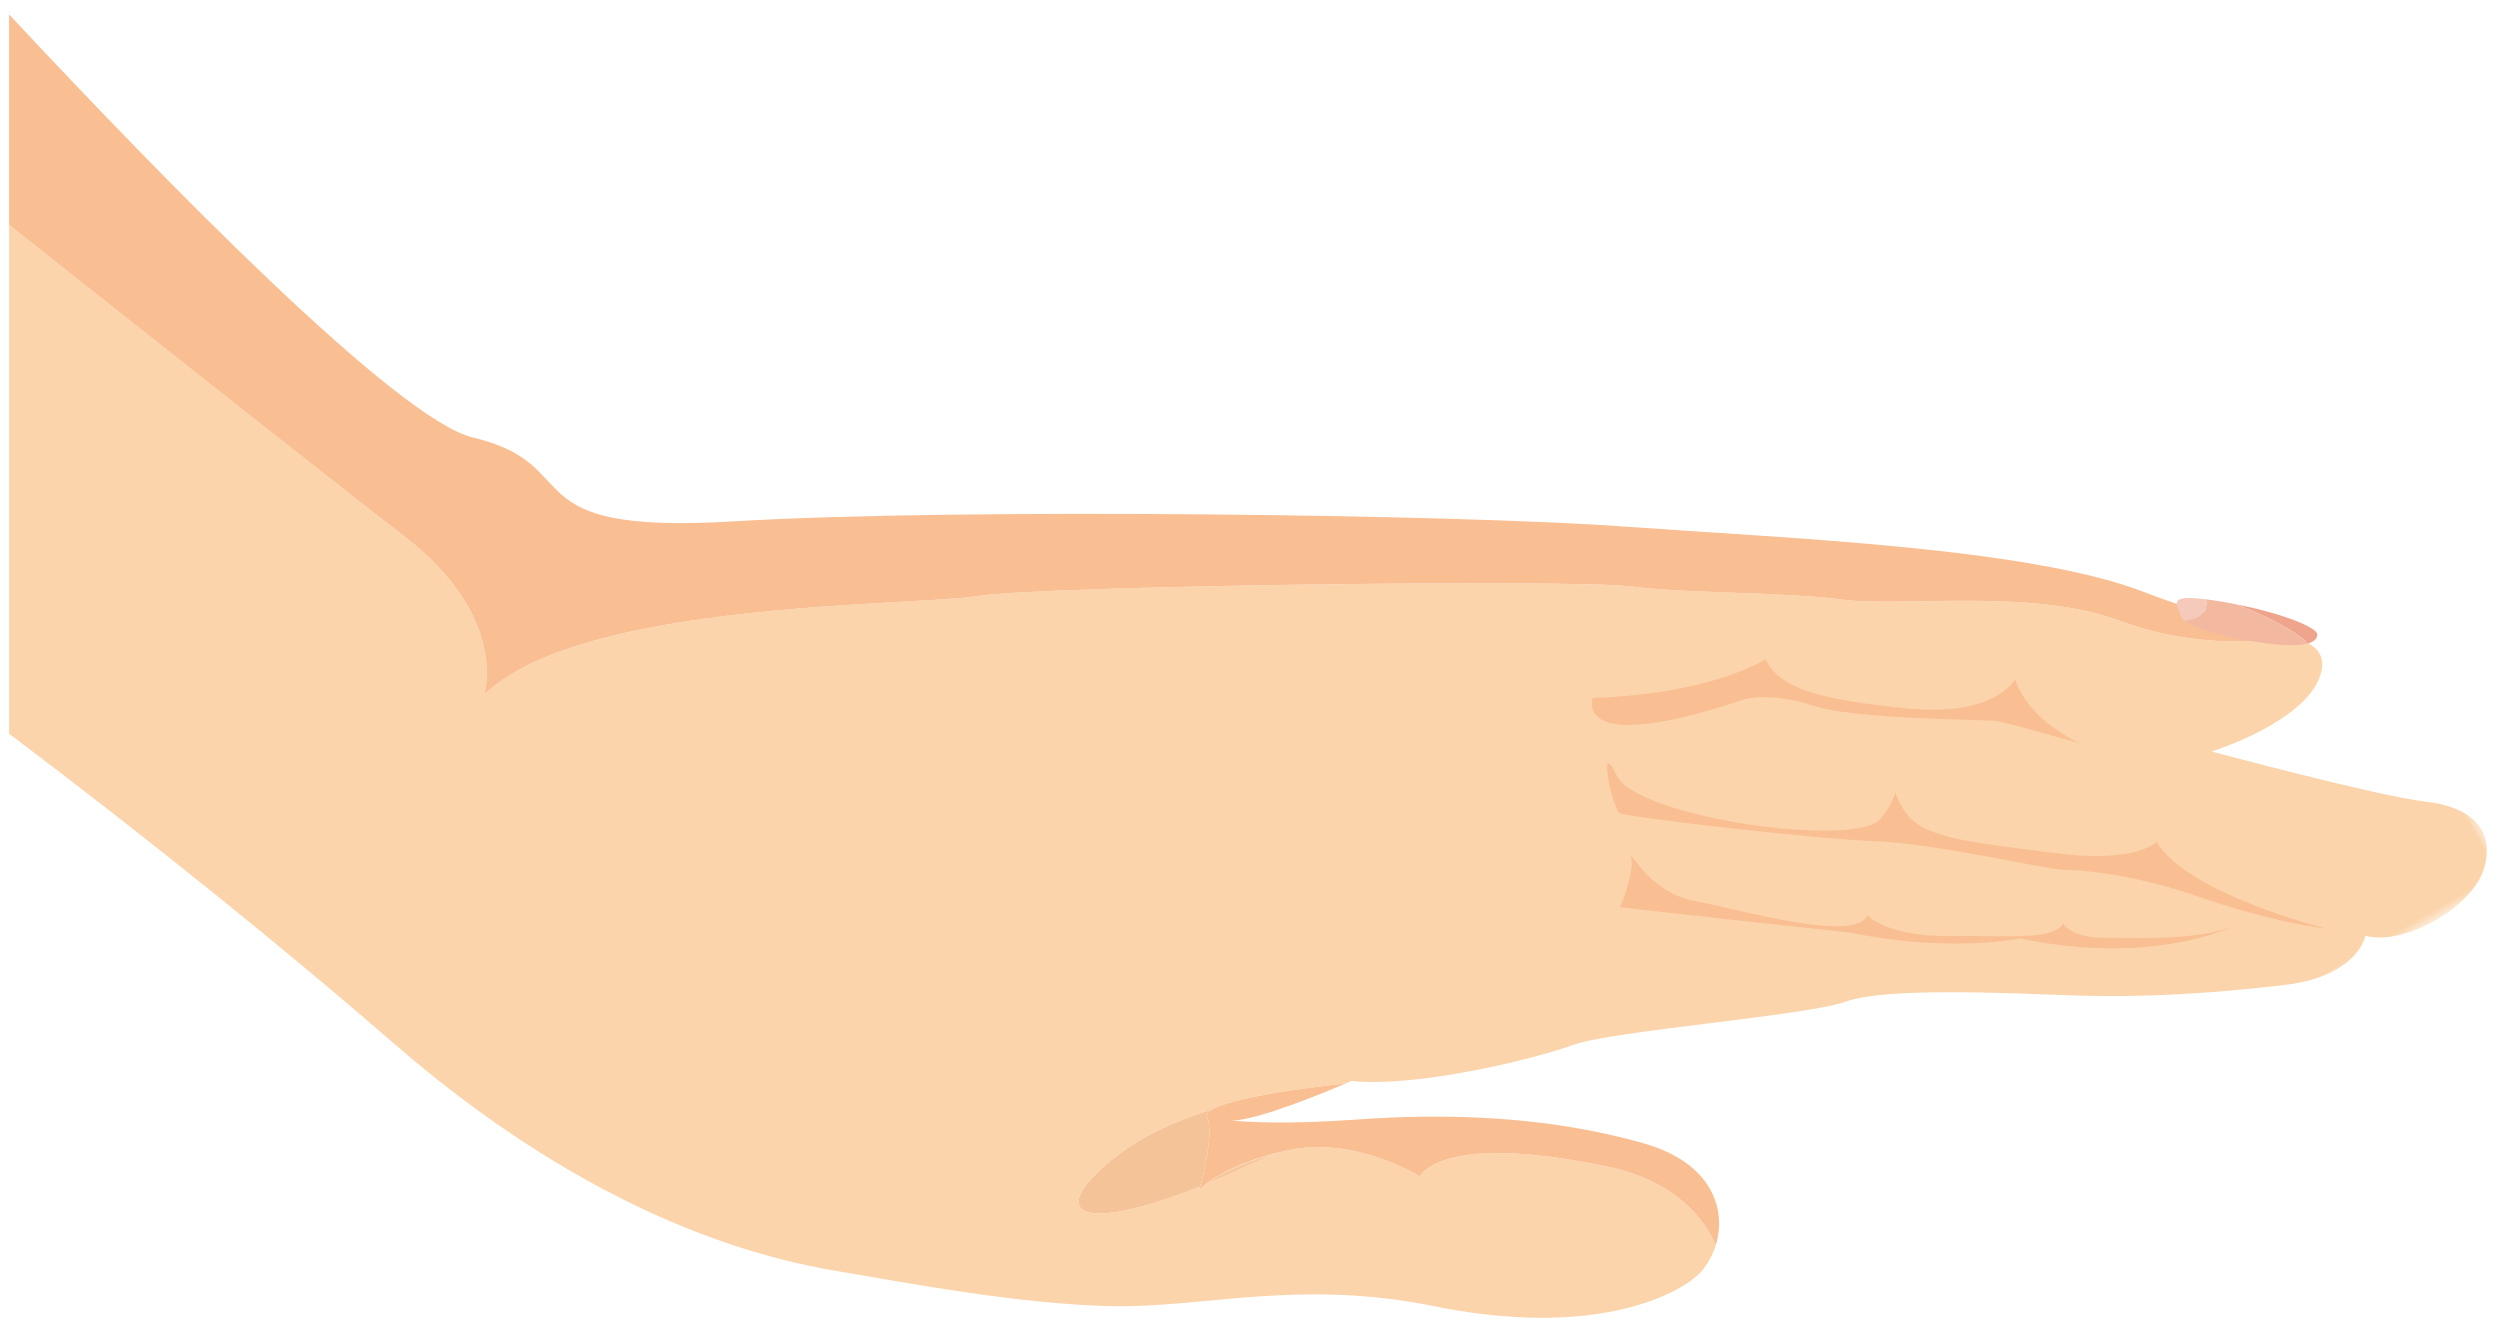 <?xml version="1.0" encoding="UTF-8"?>
<svg width="153px" height="81px" viewBox="0 0 153 81" version="1.1" xmlns="http://www.w3.org/2000/svg" xmlns:xlink="http://www.w3.org/1999/xlink">
    <!-- Generator: Sketch 47.1 (45422) - http://www.bohemiancoding.com/sketch -->
    <title>ico-massage</title>
    <desc>Created with Sketch.</desc>
    <defs>
        <polygon id="path-1" points="0 136 0 0.9 154.405 0.9 154.405 136"></polygon>
    </defs>
    <g id="Page-1" stroke="none" stroke-width="1" fill="none" fill-rule="evenodd">
        <g id="ico-begging" transform="translate(47, -71)">
            <g id="ico-massage" transform="translate(5.702, 105.011) rotate(-210) translate(-5.702, -105.011) translate(-71.798, 36.511)">
                <g id="Group-3" transform="translate(0, 0.1)">
                    <mask id="mask-2" fill="white">
                        <use xlink:href="#path-1"></use>
                    </mask>
                    <g id="Clip-2"></g>
                    <path d="M112.535,112.004 C107.777,99.991 102.7,87.219 101.15,83.49 C98,75.911 101.741,72.564 101.741,72.564 C93.768,74.631 76.442,64.196 72.603,62.72 C68.764,61.244 40.512,45.394 37.657,43.228 C34.803,41.06 29.782,38.308 26.829,36.043 C23.876,33.779 16.493,30.925 12.744,26.396 C9.017,21.894 4.072,20.252 4.014,20.232 C3.091,19.133 2.86,18.31 3.795,17.438 C6.01,15.371 11.916,16.7 11.916,16.7 C11.916,16.7 4.385,9.17 2.17,7.546 C-0.045,5.921 -0.783,4.002 0.989,2.229 C2.761,0.458 7.634,0.458 9.405,2.229 C9.405,2.229 11.03,0.31 15.164,2.082 C19.299,3.854 23.138,5.773 26.682,7.988 C30.226,10.203 36.427,14.19 38.937,14.633 C41.447,15.076 52.227,20.244 54.736,20.686 C57.247,21.13 64.334,23.197 67.583,25.559 C67.583,25.559 67.738,25.577 67.984,25.606 C70.215,26.619 74.358,28.288 75.816,28.31 C77.996,28.803 80.272,29.057 82.349,28.764 C87.76,28.001 87.057,25.801 78.829,24.599 C78.93,24.499 79.002,24.428 79.002,24.428 C79.002,24.428 78.805,24.49 78.446,24.543 C77.143,24.363 75.657,24.208 73.989,24.086 C73.697,24.008 73.415,23.938 73.096,23.837 C69.06,22.558 66.894,18.423 66.894,18.423 C65.023,19.211 61.381,17.438 56.656,13.206 C53.296,10.195 53.124,7.193 53.304,5.705 C53.978,5.08 54.811,4.678 55.622,4.593 C58.428,4.297 63.743,5.478 70.093,11.089 C76.442,16.7 82.349,18.029 87.221,20.982 C92.094,23.935 97.558,28.66 100.067,30.727 C102.577,32.795 111.289,39.735 117.195,56.863 C120.02,65.054 123.926,75.205 128.105,85.037 L112.535,112.004 Z" id="Combined-Shape" fill="#FBD4AB" mask="url(#mask-2)"></path>
                </g>
                <path d="M75.153,27.23 C75.215,27.272 75.285,27.323 75.323,27.35 C75.272,27.31 75.222,27.269 75.153,27.23" id="Fill-6" fill="#F7C89D"></path>
                <path d="M112.535,112.104 C107.777,100.091 102.7,87.32 101.15,83.59 C98,76.011 101.741,72.664 101.741,72.664 C93.767,74.73 76.442,64.296 72.602,62.819 C68.763,61.344 40.512,45.494 37.657,43.328 C34.803,41.16 29.782,38.407 26.829,36.143 C23.876,33.879 16.493,31.024 12.744,26.496 C9.016,21.994 4.072,20.351 4.013,20.332 C5.279,21.839 7.854,23.868 10.587,27.283 C15.311,33.189 28.011,41.163 36.279,46.774 C44.548,52.386 70.831,68.037 83.234,74.238 C95.637,80.44 89.14,81.621 94.456,86.642 C97.903,89.896 102.963,109.718 106.095,123.258 L112.535,112.104 Z" id="Combined-Shape" fill="#F9BE92"></path>
                <path d="M76.344,28.17 C76.443,26.988 79.002,24.527 79.002,24.527 C79.002,24.527 77.131,25.217 73.096,23.937 C69.06,22.657 66.894,18.523 66.894,18.523 C65.024,19.311 61.381,17.538 56.657,13.306 C53.296,10.295 53.124,7.293 53.304,5.805 C51.646,7.34 50.955,10.256 53.998,13.403 C58.281,17.833 63.596,21.082 68.469,23.444 C72.375,25.339 74.468,26.741 75.154,27.231 C75.223,27.27 75.272,27.311 75.323,27.351 C75.394,27.402 75.431,27.432 75.431,27.432 C75.431,27.432 75.394,27.402 75.323,27.351 C75.272,27.311 75.223,27.27 75.154,27.231 C73.79,26.446 69.334,25.867 67.985,25.706 C70.701,26.94 76.262,29.151 76.344,28.17" id="Fill-14" fill="#F9BE92"></path>
                <path d="M2.712,19.852 C2.668,20.248 3.782,21.799 6.036,23.784 C4.2,21.404 3.651,20.177 3.512,19.581 C2.774,19.392 2.712,19.852 2.712,19.852" id="Fill-20" fill="#EFA58D"></path>
                <path d="M9.35,24.549 C8.96,23.584 6.854,21.616 4.976,20.332 C4.302,19.871 3.845,19.666 3.512,19.581 C3.652,20.177 4.201,21.404 6.037,23.783 C6.294,24.011 6.558,24.24 6.846,24.479 C7.112,24.697 7.34,24.876 7.55,25.036 C7.73,24.529 8.193,24.068 9.35,24.549" id="Fill-22" fill="#F2B9A0"></path>
                <path d="M7.55,25.036 C9.562,26.566 9.207,25.562 9.405,24.921 C9.435,24.826 9.409,24.697 9.35,24.549 C8.193,24.067 7.73,24.529 7.55,25.036" id="Fill-24" fill="#F6CABB"></path>
                <path d="M78.447,24.642 C77.142,24.462 75.657,24.308 73.99,24.186 C76.263,24.791 77.727,24.748 78.447,24.642" id="Fill-26" fill="#F7C89D"></path>
                <path d="M82.349,28.863 C87.76,28.1 87.057,25.9 78.829,24.698 C78.268,25.259 76.427,27.168 76.344,28.17 C76.329,28.344 76.134,28.415 75.817,28.41 C77.996,28.902 80.273,29.156 82.349,28.863" id="Fill-28" fill="#F4C398"></path>
                <path d="M11.25,3.893 C11.25,3.893 17.526,9.934 17.601,13.7 C17.601,13.7 19.295,13.108 23.432,16.284 C27.567,19.457 29.856,21.008 30.004,23.002 C30.151,24.995 29.264,24.273 31.48,23.372 C33.697,22.468 44.4,30.901 44.179,33.706 C43.957,36.511 45.429,32.114 45.173,31.655 C44.917,31.197 35.467,24.2 32.44,22.308 C29.413,20.416 24.39,15.693 23.432,15.101 C22.474,14.511 19.868,12.791 16.889,9.332 C13.909,5.872 11.25,3.893 11.25,3.893" id="Fill-30" fill="#F9BE92"></path>
                <path d="M18.656,21.281 C18.656,21.281 20.701,24.036 20.11,26.656 C20.11,26.656 22.252,25.188 26.755,28.414 C31.259,31.639 32.883,33.411 32.735,35.331 C32.735,35.331 36.673,35.136 43.071,38.579 C43.071,38.579 46.098,36.069 35.024,33.854 C35.024,33.854 33.4,33.411 31.628,31.418 C29.856,29.425 22.979,25.446 22.43,25.036 C21.883,24.626 19.405,22.01 18.656,21.281" id="Fill-32" fill="#F9BE92"></path>
                <path d="M15.389,6.804 C15.389,6.804 21.145,6.804 27.794,12.762 C27.794,12.762 31.91,14.086 36.642,18.285 C36.642,18.285 45.293,24.613 48.025,26.645 C48.025,26.645 46.246,28.007 45.951,28.864 C45.656,29.72 46.205,26.706 43.901,24.706 C41.595,22.706 36.649,17.538 35.172,18.646 C35.172,18.646 34.803,16.948 31.555,15.102 C28.306,13.256 26.091,11.632 25.058,12.223 C25.058,12.223 25.058,11.189 23.212,10.156 C21.367,9.122 17.976,6.848 15.389,6.804" id="Fill-34" fill="#F9BE92"></path>
            </g>
        </g>
    </g>
</svg>